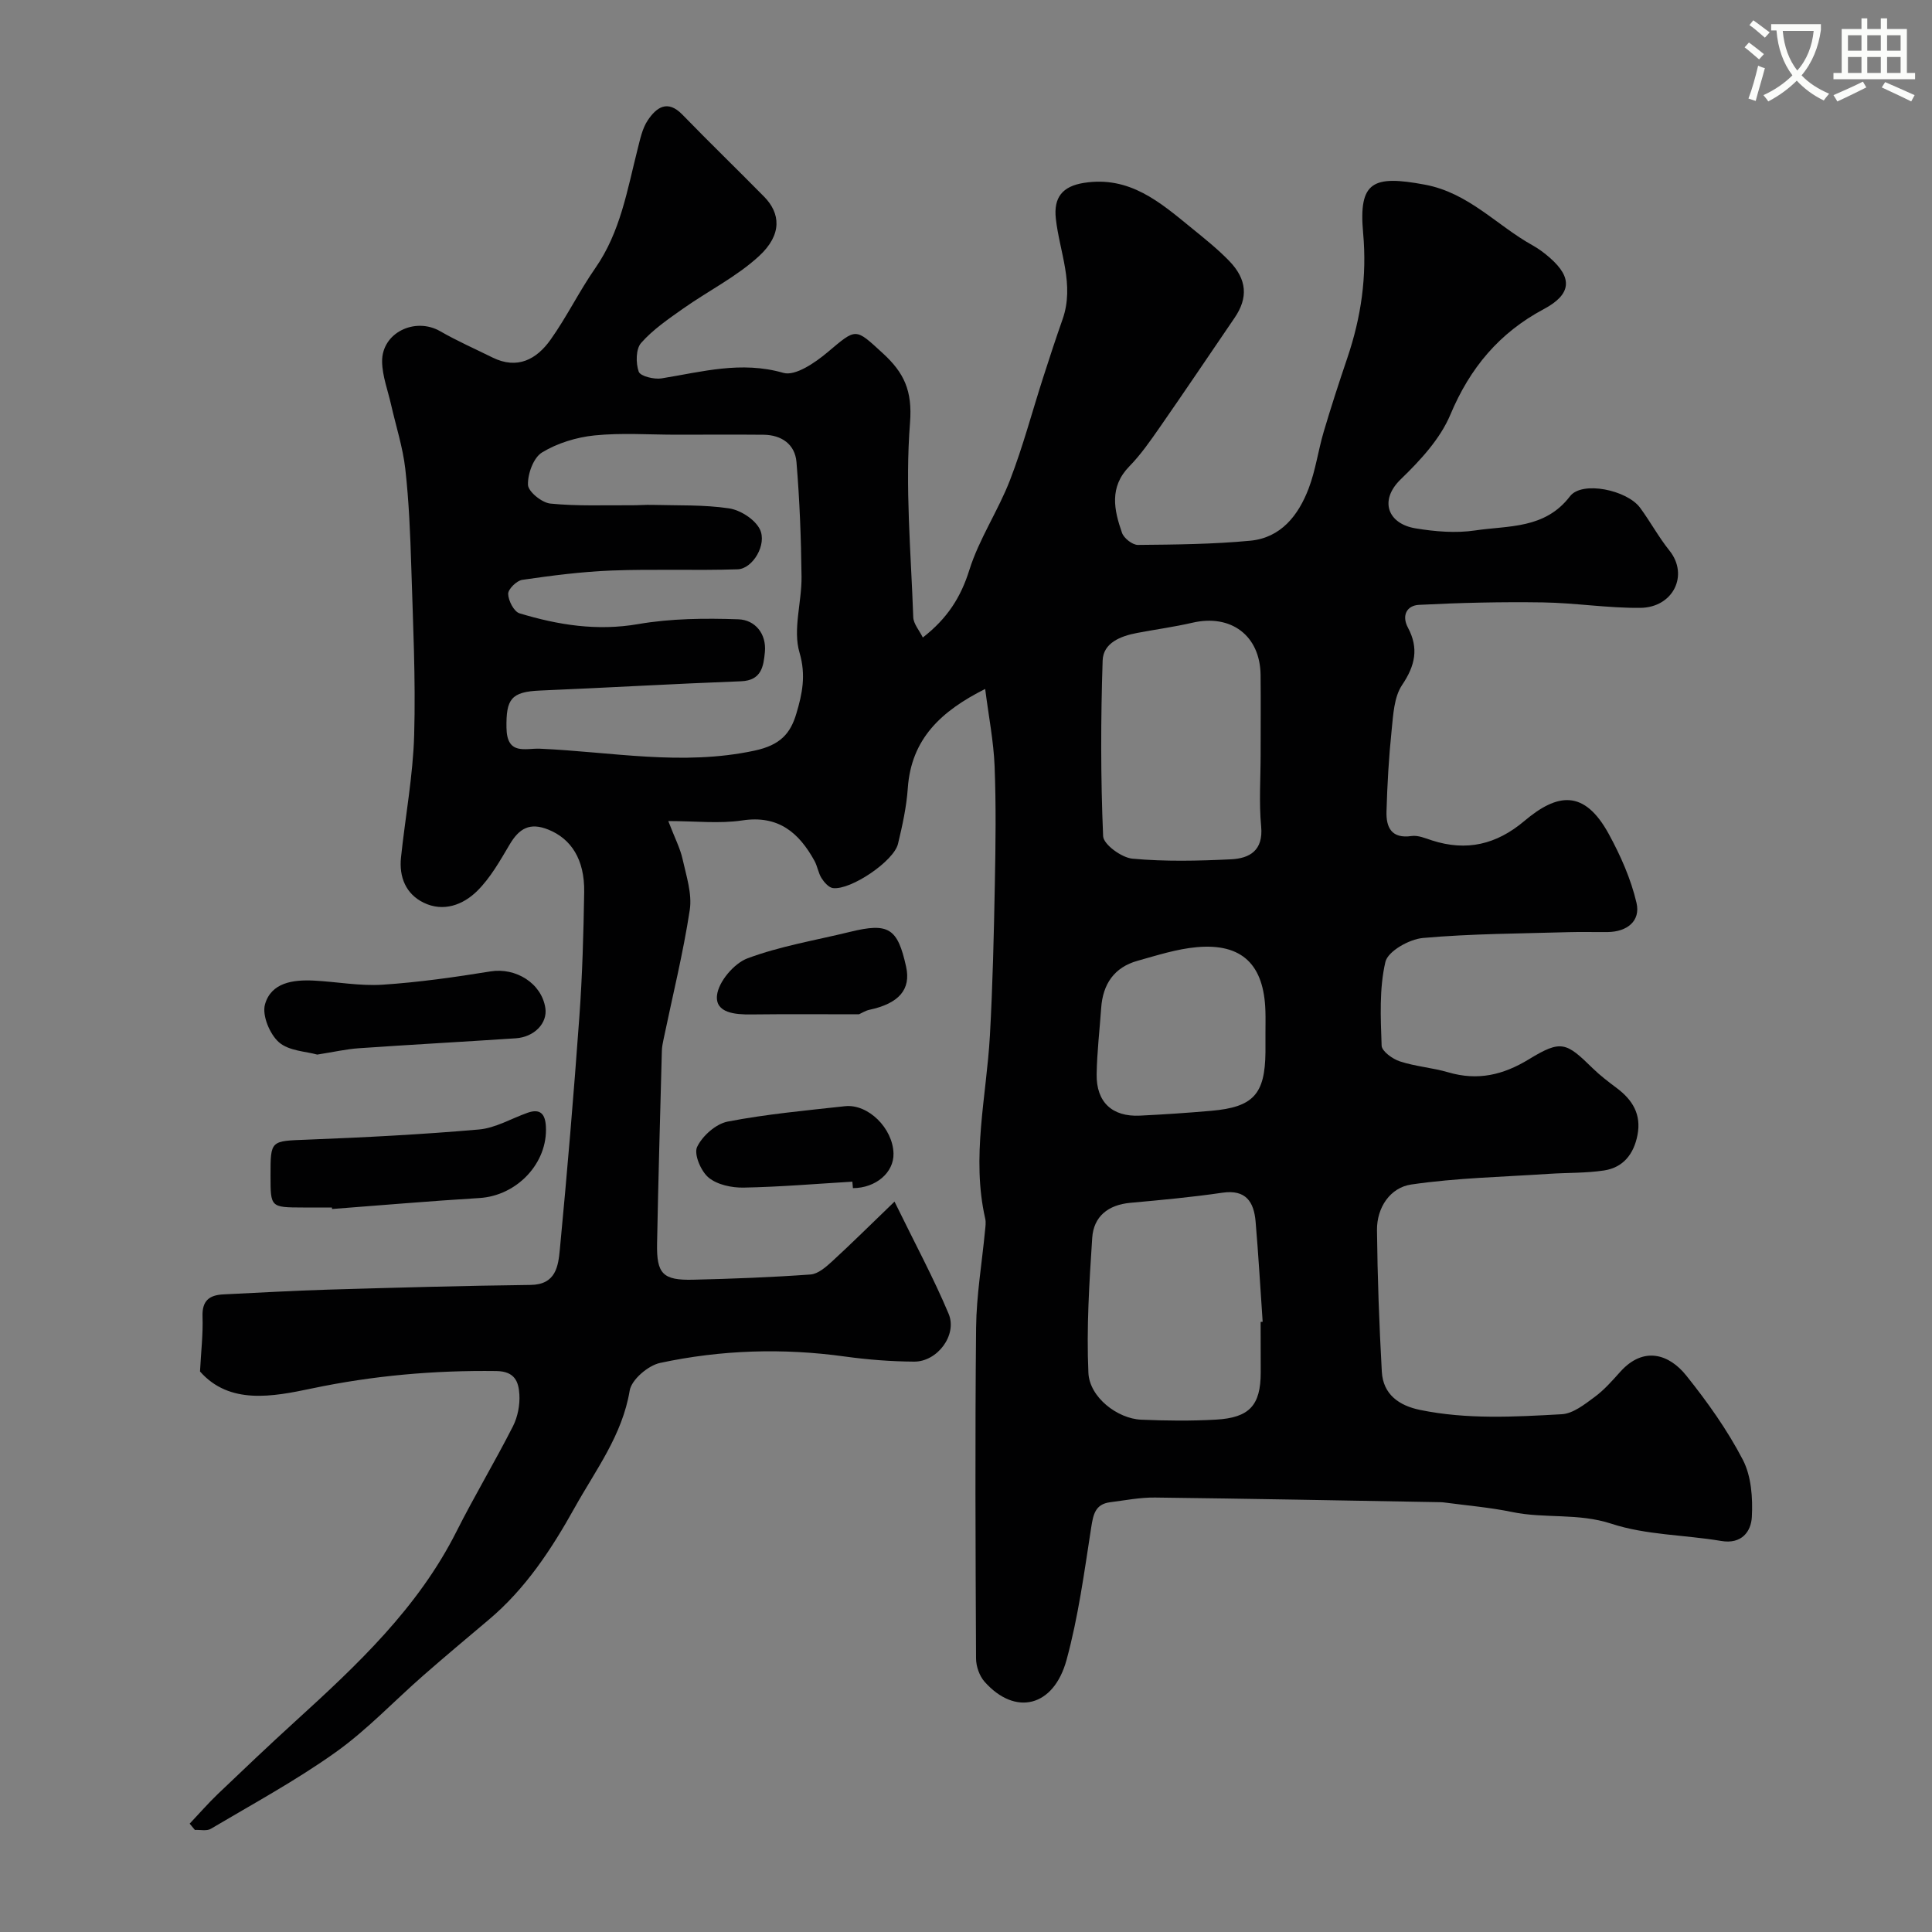 <svg enable-background="new 0 0 400 400" viewBox="0 0 400 400" xmlns="http://www.w3.org/2000/svg"><rect x="0" y="0" width="400" height="400" fill="#808080" stroke="none"/><path d="m362.1 8.8c1.1.8 2.1 1.6 3.1 2.4l-1 1.1c-1.3-1.1-2.3-2-3-2.5zm1.9 4.8c.5.2.9.4 1.4.5-.6 2.3-1.3 4.5-1.9 6.8l-1.5-.5c.8-2.1 1.4-4.3 2-6.8zm-1-9.4c1.3.9 2.4 1.8 3.4 2.5l-1 1.1c-1.4-1.2-2.4-2.1-3.2-2.6zm3.7 2.2v-1.4h10.3v1.2c-.5 3.6-1.8 6.8-4 9.4 1.5 1.6 3.4 2.8 5.7 3.8-.3.4-.7.8-1.1 1.4-2.3-1.1-4.1-2.5-5.6-4.1-1.6 1.6-3.6 3.1-5.9 4.3-.3-.5-.7-.9-1-1.3 2.4-1.1 4.4-2.5 6-4.1-1.9-2.5-3-5.6-3.3-9.3h-1.1zm8.8 0h-6.4c.3 3.3 1.3 6 3 8.2 2-2.2 3.1-5.1 3.4-8.2z" fill="#fbfcfa"/><path d="m385.3 3.8h1.3v2.2h2.8v-2.2h1.3v2.2h4.1v9.1h1.7v1.3h-16.9v-1.3h1.7v-9.1h4.1v-2.2zm.4 13.1.7 1.2c-1.8.9-3.8 1.9-6 2.9-.2-.4-.5-.8-.8-1.3 2.3-1 4.3-1.9 6.1-2.8zm-3.1-6.4h2.8v-3.2h-2.8zm0 4.6h2.8v-3.3h-2.8zm4-4.6h2.8v-3.2h-2.8zm0 4.6h2.8v-3.3h-2.8zm3.7 1.9c2.1.9 4.1 1.8 6.1 2.7l-.7 1.3c-2.2-1.1-4.2-2-6.1-2.9zm3.2-9.7h-2.8v3.2h2.8zm-2.8 7.8h2.8v-3.3h-2.8z" fill="#fbfcfa"/><g fill="#010102"><path d="m203.97 142.64c-9.1 4.57-15.31 10.31-16.02 20.54-.27 3.88-1.12 7.74-2.03 11.53-.86 3.58-9.75 9.6-13.45 9.16-.87-.1-1.82-1.18-2.37-2.04-.68-1.08-.85-2.47-1.47-3.6-3.23-5.87-7.5-9.5-14.96-8.37-4.73.71-9.66.13-15.31.13 1.39 3.61 2.47 5.66 2.95 7.84.77 3.48 2.01 7.19 1.5 10.56-1.37 8.98-3.57 17.83-5.42 26.74-.17.8-.34 1.62-.36 2.44-.35 13.3-.74 26.59-.99 39.89-.12 6.29 1.2 7.64 7.47 7.49 8.1-.19 16.21-.5 24.3-1.08 1.54-.11 3.15-1.51 4.41-2.66 3.95-3.62 7.76-7.4 12.98-12.43 4.3 8.8 8.11 15.86 11.2 23.22 1.85 4.39-2.33 9.94-7.13 9.91-4.77-.03-9.56-.4-14.29-1.05-12.87-1.79-25.68-1.39-38.32 1.32-2.48.53-5.92 3.47-6.29 5.73-1.54 9.26-7.03 16.41-11.37 24.2-4.81 8.63-10.18 16.83-17.85 23.27-4.53 3.81-9.06 7.62-13.52 11.52-6.06 5.3-11.64 11.26-18.16 15.9-8.21 5.85-17.14 10.69-25.83 15.84-.84.5-2.18.17-3.29.23-.36-.43-.72-.86-1.08-1.3 1.93-2.04 3.78-4.17 5.81-6.12 5.32-5.08 10.65-10.15 16.09-15.1 12.8-11.65 25.37-23.45 33.33-39.25 3.71-7.36 7.96-14.45 11.7-21.8.99-1.95 1.47-4.44 1.33-6.62-.16-2.57-.92-4.76-4.74-4.82-12.9-.17-25.55.94-38.25 3.61-8.07 1.7-17.02 3.42-23.13-3.52.21-4.09.65-7.75.52-11.4-.11-3.28 1.43-4.42 4.32-4.56 7.27-.34 14.53-.78 21.8-.99 13.93-.41 27.87-.8 41.8-.97 5.26-.06 5.73-3.9 6.06-7.35 1.53-16.04 2.88-32.1 4.04-48.17.62-8.58.86-17.2 1-25.8.11-6.84-2.75-11.06-7.4-12.94-3.9-1.58-6.08-.22-8.03 3.07-1.99 3.36-3.97 6.89-6.7 9.6-2.92 2.9-7.01 4.45-11.11 2.45-3.67-1.79-5.11-5.3-4.69-9.34.89-8.47 2.49-16.92 2.73-25.4.33-11.59-.25-23.21-.6-34.81-.21-6.76-.48-13.55-1.24-20.27-.51-4.47-1.93-8.83-2.93-13.24-.67-2.99-1.83-5.97-1.87-8.97-.07-5.97 6.82-9.29 12.05-6.27 3.49 2.01 7.2 3.64 10.81 5.43 5.15 2.54 9.12.38 12.01-3.68 3.37-4.74 5.94-10.05 9.27-14.83 5.21-7.47 6.61-16.17 8.77-24.67.52-2.04.96-4.24 2.09-5.93 1.78-2.65 4.07-4.37 7.17-1.18 5.57 5.74 11.32 11.3 16.93 17 3.33 3.38 3.83 7.8-1.08 12.31-4.63 4.26-10.48 7.17-15.68 10.84-3.07 2.17-6.26 4.34-8.71 7.12-1.11 1.25-1.12 4.18-.5 5.95.33.94 3.18 1.64 4.73 1.39 8.36-1.35 16.47-3.66 25.22-1.14 2.46.71 6.56-2.1 9.11-4.24 6.06-5.09 5.69-5.13 11.5.2 4.36 4 6.13 7.72 5.61 14.36-1.05 13.33.2 26.84.67 40.27.05 1.37 1.24 2.7 1.98 4.2 5.06-3.93 7.86-8.31 9.63-13.97 2.02-6.45 5.97-12.27 8.42-18.62 2.69-6.96 4.6-14.21 6.89-21.32 1.29-4.01 2.6-8.02 4-11.99 2.51-7.14-.63-13.91-1.4-20.81-.49-4.41 1.37-6.7 5.77-7.41 9.52-1.52 15.83 4.03 22.34 9.34 2.68 2.18 5.41 4.36 7.8 6.83 3.7 3.83 3.92 7.63 1.1 11.76-5.15 7.55-10.25 15.13-15.47 22.64-1.96 2.81-3.94 5.68-6.32 8.11-4.2 4.3-3.18 9.03-1.52 13.77.39 1.12 2.17 2.51 3.29 2.5 7.76-.07 15.54-.14 23.25-.87 6.36-.6 9.98-5.25 12.1-10.81 1.44-3.77 1.97-7.86 3.12-11.75 1.52-5.13 3.17-10.21 4.89-15.28 2.85-8.42 4.09-16.83 3.27-25.89-.97-10.68 2.05-11.99 12.78-9.99 9.1 1.7 14.85 8.42 22.28 12.55 1.28.71 2.48 1.61 3.58 2.57 4.8 4.2 4.49 7.6-1.24 10.65-9.2 4.91-15.28 12.16-19.34 21.86-2.11 5.02-6.24 9.47-10.25 13.35-4.58 4.42-2.68 9.24 3.04 10.18 4.05.67 8.34 1.03 12.36.43 6.9-1.03 14.41-.26 19.62-7.07 2.49-3.26 11.81-1.3 14.51 2.37 2.12 2.88 3.84 6.08 6.07 8.86 4.09 5.09.78 11.79-6 11.87-6.74.07-13.49-1.03-20.24-1.13-8.54-.13-17.1.07-25.63.51-2.44.13-3.63 2.15-2.26 4.72 2.27 4.25 1.51 7.84-1.21 11.87-1.68 2.5-1.84 6.19-2.17 9.39-.58 5.57-.9 11.19-1.06 16.79-.1 3.29 1.02 5.69 5.18 5.09 1.34-.2 2.86.46 4.24.91 7.16 2.31 13.35.85 19.13-4.03 6.78-5.73 12.37-6.64 17.48 2.72 2.44 4.47 4.58 9.3 5.73 14.23.88 3.77-1.95 6-5.95 6.05-2.67.03-5.33-.06-8 .02-10.1.3-20.23.31-30.28 1.21-2.83.25-7.25 2.75-7.76 4.96-1.29 5.55-.98 11.53-.78 17.32.04 1.17 2.27 2.78 3.79 3.27 3.23 1.06 6.72 1.3 10 2.26 6.08 1.78 11.32.59 16.74-2.72 6.65-4.06 7.68-3.5 13.19 1.9 1.51 1.48 3.23 2.78 4.93 4.06 3.3 2.46 5.16 5.47 4.32 9.77-.77 3.93-2.95 6.7-6.91 7.31-3.75.57-7.6.45-11.4.7-9.52.64-19.11.83-28.53 2.21-4.34.63-7.14 4.75-7.09 9.45.1 9.77.46 19.54 1 29.3.26 4.71 3.57 7.03 7.92 7.92 9.72 2 19.56 1.44 29.34.89 2.34-.13 4.74-2.05 6.8-3.57 1.99-1.46 3.67-3.39 5.34-5.25 4.81-5.33 10.1-3.62 13.64.82 4.37 5.46 8.5 11.26 11.71 17.44 1.76 3.39 2.07 7.9 1.86 11.84-.16 3.01-2.11 5.68-6.34 4.96-7.58-1.28-15.55-1.21-22.74-3.57-6.88-2.26-13.77-1.02-20.53-2.42-4.63-.96-9.38-1.35-14.08-1.98-.49-.07-1-.06-1.5-.07-19.46-.34-38.91-.72-58.37-.95-3.09-.04-6.2.58-9.29.97-3.12.4-3.51 2.56-3.94 5.3-1.42 9.16-2.66 18.43-5.09 27.34-2.67 9.8-10.65 11.66-16.98 4.52-1.06-1.2-1.75-3.17-1.76-4.79-.11-22.83-.22-45.66.01-68.49.07-6.71 1.21-13.4 1.85-20.1.08-.83.22-1.7.04-2.49-2.9-12.73.26-25.29.97-37.92.58-10.42.82-20.86 1.02-31.3.16-8.16.27-16.34-.05-24.49-.21-5.16-1.23-10.29-1.95-15.96zm-63.91-52.64c-5.67 0-11.37-.42-16.98.15-3.73.38-7.67 1.59-10.85 3.52-1.78 1.08-2.99 4.43-2.92 6.7.04 1.41 2.88 3.72 4.64 3.89 5.57.56 11.21.31 16.83.35 1.41.01 2.82-.12 4.23-.08 5.32.15 10.69-.06 15.92.72 2.35.35 5.33 2.25 6.37 4.29 1.59 3.13-1.44 8.23-4.58 8.33-8.69.28-17.39-.08-26.08.25-6.19.24-12.37 1.04-18.51 1.93-1.16.17-2.94 1.92-2.92 2.91.03 1.4 1.2 3.67 2.35 4.02 8 2.42 16.04 3.71 24.59 2.23 6.78-1.17 13.83-1.23 20.73-.99 3.43.12 5.84 2.96 5.48 6.78-.28 2.9-.66 5.89-4.94 6.05-13.87.52-27.73 1.34-41.6 1.92-6.02.25-7.05 1.79-6.96 7.7.08 5.79 3.96 4.21 6.92 4.34 14.78.64 29.43 3.62 44.44.4 5.37-1.15 7.44-3.57 8.66-7.68 1.2-4.03 2.04-7.9.65-12.62-1.41-4.76.47-10.42.42-15.68-.09-7.93-.39-15.88-1.05-23.78-.31-3.67-3.09-5.6-6.82-5.64-6.02-.06-12.02-.01-18.02-.01zm120.94 66.17c0-5.48.05-10.97-.01-16.45-.1-8.12-6.11-12.63-14.08-10.8-3.8.88-7.68 1.4-11.51 2.13-3.39.64-6.99 2.05-7.11 5.7-.4 12.12-.42 24.26.1 36.37.07 1.71 3.83 4.45 6.07 4.66 6.76.62 13.62.46 20.42.13 3.84-.19 6.69-1.82 6.23-6.78-.47-4.96-.11-9.98-.11-14.96zm0 117.52.42-.03c-.48-6.91-.87-13.83-1.46-20.73-.35-4.08-1.99-6.71-6.89-5.99-6.32.93-12.69 1.51-19.05 2.09-4.58.42-7.6 2.81-7.89 7.27-.61 9.29-1.2 18.63-.79 27.91.22 5.08 6.02 9.51 10.92 9.72 5.15.22 10.33.28 15.47-.01 6.99-.39 9.28-2.99 9.29-9.77-.02-3.47-.02-6.97-.02-10.46zm1-59.86c0-1.5.04-3-.01-4.49-.28-9.62-4.82-14.08-14.2-13.24-4.14.37-8.23 1.69-12.27 2.82-4.83 1.35-7.18 4.81-7.53 9.74-.32 4.59-.87 9.17-.94 13.76-.09 5.77 3.22 8.84 8.96 8.56 4.93-.24 9.86-.57 14.77-1 8.71-.76 11.13-3.43 11.22-12.15.01-1.33 0-2.66 0-4z"/><path d="m68.72 250c-1.99 0-3.99.01-5.98 0-6.73-.02-6.73-.03-6.73-6.55-.01-7.44 0-7.2 7.65-7.5 11.84-.46 23.69-1.07 35.49-2.1 3.43-.3 6.71-2.27 10.07-3.46 2.65-.94 3.66.26 3.8 2.82.43 7.59-5.99 14.36-13.77 14.83-10.18.62-20.34 1.5-30.5 2.27-.02-.11-.03-.21-.03-.31z"/><path d="m65.68 218.34c-2.28-.65-5.86-.74-7.93-2.55-1.9-1.67-3.52-5.57-2.89-7.83 1.27-4.54 5.83-5.15 10.1-4.94 4.76.24 9.54 1.16 14.25.85 7.48-.49 14.93-1.55 22.34-2.75 5.23-.85 10.58 2.44 11.36 7.59.47 3.11-2.26 6-6.14 6.26-10.84.72-21.69 1.31-32.52 2.06-2.59.18-5.16.78-8.57 1.31z"/><path d="m176.47 244.65c-7.5.45-15 1.09-22.5 1.23-2.46.05-5.48-.59-7.27-2.08-1.59-1.32-3.08-4.85-2.37-6.34 1.1-2.3 3.89-4.78 6.34-5.25 8-1.54 16.15-2.29 24.26-3.18 4.81-.53 9.93 4.57 10.06 9.78.1 3.95-3.65 7.16-8.4 7.18-.04-.44-.08-.89-.12-1.34z"/><path d="m177.84 210c-7.56 0-14.94-.06-22.32.03-3.3.04-7.47-.29-7.07-3.96.31-2.83 3.53-6.62 6.32-7.66 6.81-2.54 14.12-3.74 21.23-5.48 7.97-1.95 9.84-.79 11.6 7.22 1.04 4.71-1.48 7.62-7.65 8.93-.79.18-1.5.65-2.11.92z"/></g></svg>